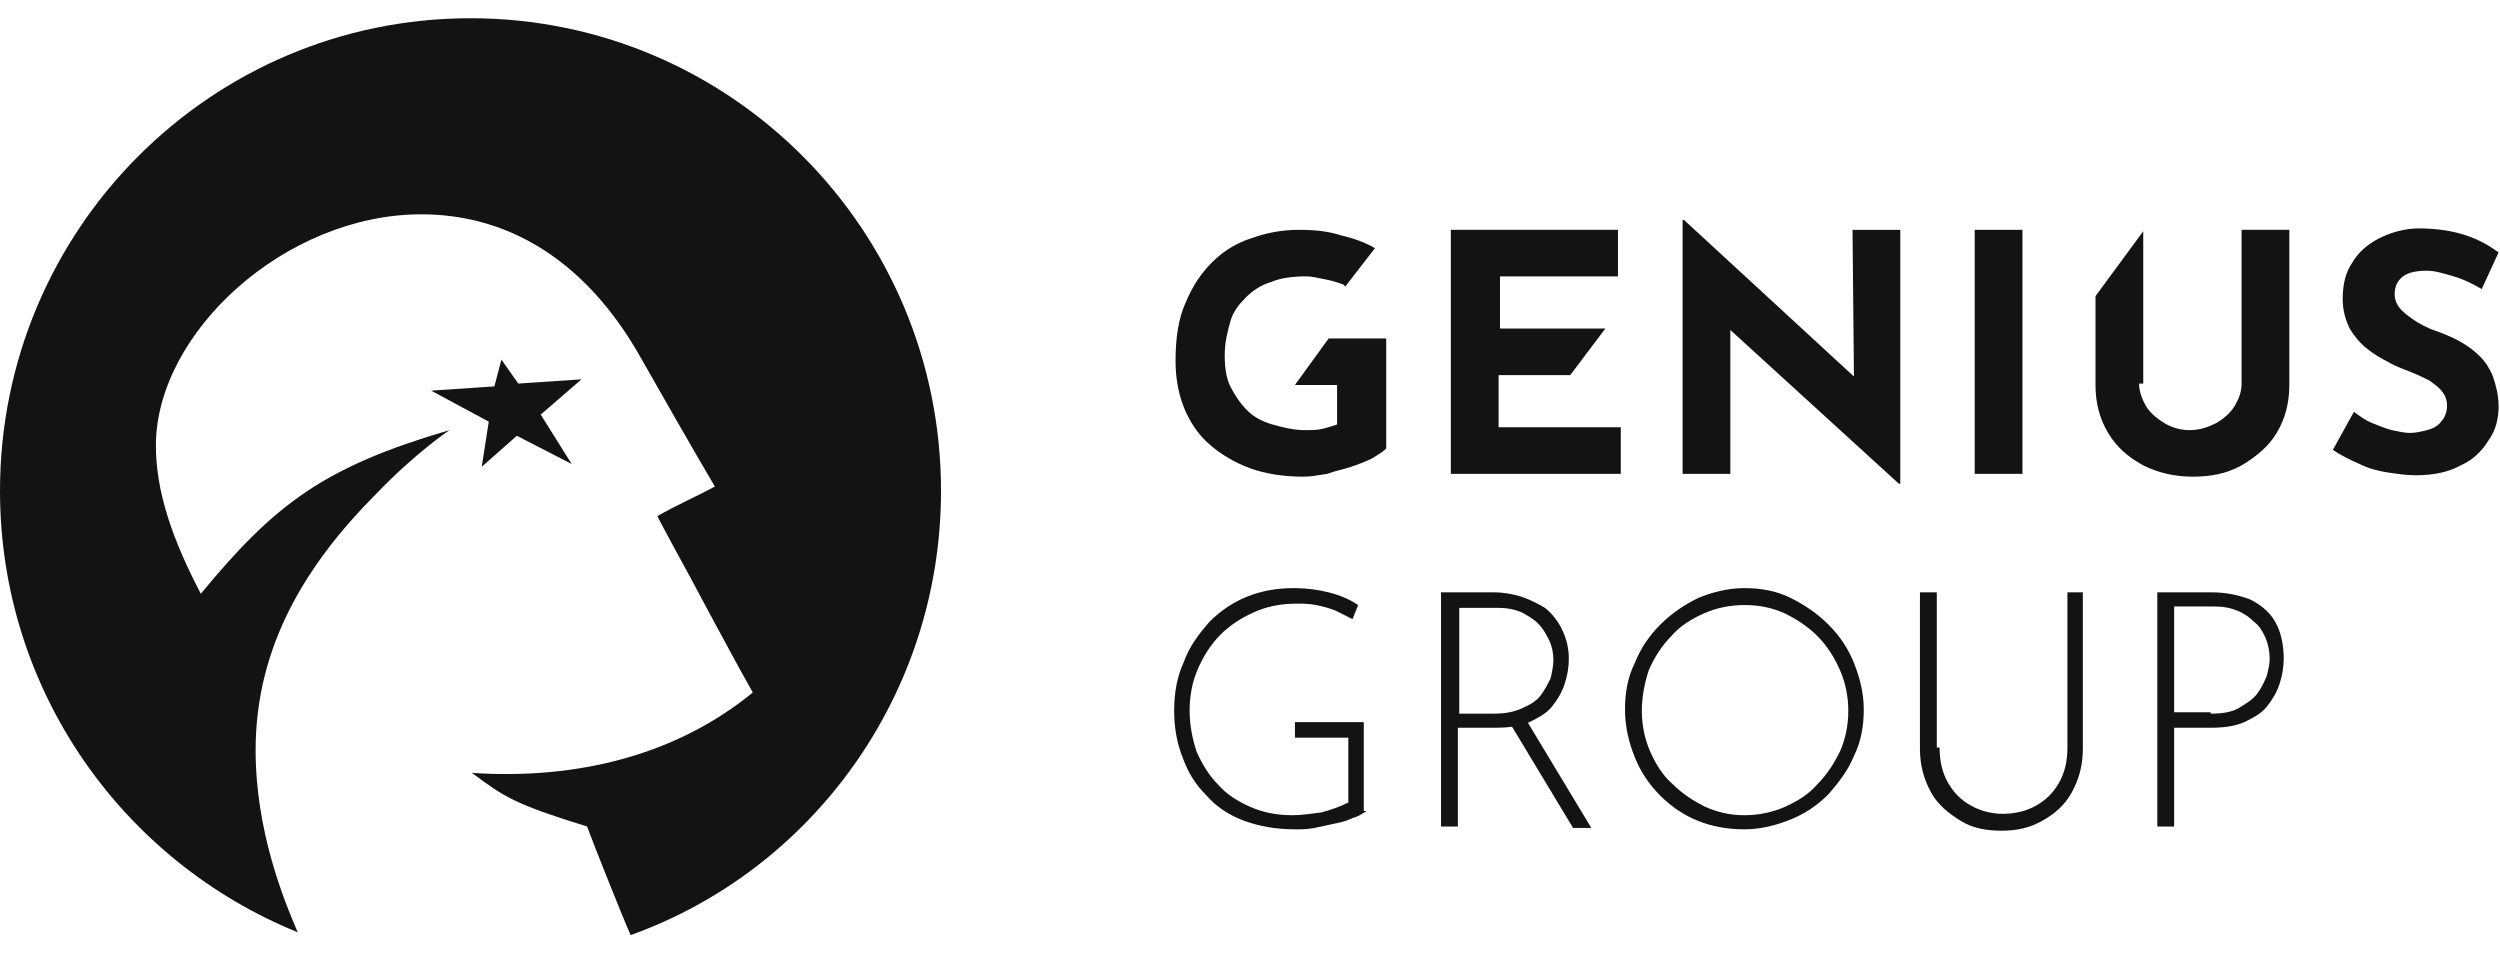 <svg width="170" height="65" viewBox="0 0 170 65" fill="none" xmlns="http://www.w3.org/2000/svg">
<path d="M168.758 19.657C168.09 19.273 167.517 18.985 166.848 18.794C166.18 18.602 165.607 18.41 165.034 18.41C164.365 18.41 163.792 18.506 163.41 18.794C163.028 19.081 162.837 19.465 162.837 20.04C162.837 20.424 163.028 20.808 163.315 21.096C163.601 21.383 163.983 21.671 164.461 21.959C164.938 22.247 165.416 22.438 165.989 22.63C166.466 22.822 166.944 23.014 167.421 23.302C167.899 23.589 168.281 23.877 168.663 24.261C169.045 24.645 169.331 25.124 169.522 25.604C169.713 26.179 169.904 26.851 169.904 27.618C169.904 28.481 169.713 29.249 169.236 29.92C168.758 30.687 168.185 31.263 167.326 31.646C166.466 32.126 165.416 32.318 164.27 32.318C163.601 32.318 163.028 32.222 162.359 32.126C161.691 32.03 161.022 31.838 160.449 31.551C159.781 31.263 159.208 30.975 158.635 30.591L160.067 28.002C160.449 28.289 160.831 28.577 161.309 28.769C161.786 28.961 162.264 29.153 162.646 29.249C163.124 29.345 163.506 29.44 163.888 29.44C164.27 29.44 164.652 29.345 165.034 29.249C165.416 29.153 165.798 28.961 165.989 28.673C166.466 28.194 166.562 27.234 166.084 26.659C165.893 26.371 165.607 26.179 165.225 25.891C164.843 25.7 164.461 25.508 163.983 25.316C163.506 25.124 162.933 24.932 162.455 24.645C161.882 24.357 161.404 24.069 160.927 23.685C160.449 23.302 160.067 22.822 159.781 22.342C159.494 21.767 159.303 21.096 159.303 20.328C159.303 19.369 159.494 18.506 159.972 17.834C160.354 17.163 161.022 16.587 161.786 16.204C162.55 15.82 163.506 15.532 164.461 15.532C165.798 15.532 166.848 15.724 167.708 16.012C168.567 16.3 169.236 16.683 169.904 17.163L168.758 19.657Z" fill="#131314"/>
<path d="M94.263 22.822V30.495C94.072 30.687 93.786 30.879 93.308 31.167C92.926 31.358 92.449 31.55 91.876 31.742C91.303 31.934 90.73 32.03 90.252 32.222C89.679 32.318 89.106 32.414 88.629 32.414C87.291 32.414 86.05 32.222 84.999 31.838C83.949 31.454 82.994 30.879 82.23 30.207C81.466 29.536 80.893 28.673 80.51 27.714C80.129 26.755 79.938 25.699 79.938 24.548C79.938 23.014 80.129 21.671 80.606 20.616C81.084 19.465 81.657 18.601 82.421 17.834C83.185 17.067 84.14 16.491 85.095 16.203C86.145 15.82 87.196 15.628 88.342 15.628C89.393 15.628 90.348 15.724 91.207 16.012C92.067 16.203 92.831 16.491 93.499 16.875L91.494 19.465C91.494 19.465 91.398 19.465 91.398 19.369C90.921 19.177 90.539 19.081 90.061 18.985C89.584 18.889 89.201 18.793 88.82 18.793C87.96 18.793 87.1 18.889 86.432 19.177C85.763 19.369 85.19 19.752 84.713 20.232C84.235 20.712 83.853 21.191 83.662 21.863C83.471 22.534 83.28 23.301 83.28 24.165C83.28 24.932 83.376 25.699 83.662 26.275C83.949 26.85 84.331 27.426 84.808 27.905C85.286 28.385 85.859 28.673 86.527 28.865C87.196 29.056 87.96 29.248 88.724 29.248C89.201 29.248 89.584 29.248 89.966 29.152C90.348 29.056 90.634 28.961 90.921 28.865V26.179H88.055L90.348 23.014H94.263V22.822Z" fill="#131314"/>
<path d="M98.753 15.628H110.022V18.793H102V22.342H109.163L106.775 25.508H101.904V29.056H110.213V32.222H98.657V15.628H98.753Z" fill="#131314"/>
<path d="M125.972 15.629L126.068 25.604L114.512 14.957H114.416V32.222H117.663V22.439L129.124 32.894H129.219V15.629H125.972Z" fill="#131314"/>
<path d="M134.281 15.628H137.528V32.222H134.281V15.628Z" fill="#131314"/>
<path d="M145.455 26.083C145.455 26.563 145.646 27.138 145.932 27.618C146.219 28.097 146.696 28.481 147.174 28.769C147.651 29.056 148.224 29.248 148.893 29.248C149.562 29.248 150.135 29.056 150.708 28.769C151.185 28.481 151.663 28.097 151.949 27.618C152.236 27.138 152.427 26.659 152.427 26.083V15.628H155.674V26.179C155.674 27.426 155.387 28.481 154.814 29.44C154.241 30.399 153.382 31.071 152.427 31.646C151.376 32.222 150.326 32.414 149.084 32.414C147.842 32.414 146.696 32.126 145.741 31.646C144.691 31.071 143.927 30.399 143.354 29.44C142.781 28.481 142.494 27.426 142.494 26.179V20.136L145.741 15.724V26.083H145.455Z" fill="#131314"/>
<path d="M92.928 55.147C92.641 55.339 92.355 55.531 91.973 55.627C91.591 55.819 91.209 55.915 90.731 56.011C90.254 56.106 89.872 56.202 89.394 56.298C88.917 56.394 88.535 56.394 88.057 56.394C86.816 56.394 85.67 56.202 84.619 55.819C83.569 55.435 82.709 54.859 82.04 54.092C81.276 53.325 80.799 52.557 80.417 51.502C80.035 50.543 79.844 49.488 79.844 48.337C79.844 47.09 80.035 46.035 80.512 44.98C80.894 43.925 81.563 43.062 82.231 42.294C82.995 41.527 83.855 40.951 84.81 40.568C85.765 40.184 86.816 39.992 87.962 39.992C88.821 39.992 89.585 40.088 90.349 40.28C91.113 40.472 91.782 40.76 92.355 41.143L91.973 42.102C91.591 41.911 91.209 41.719 90.827 41.527C90.349 41.335 89.967 41.239 89.49 41.143C89.012 41.047 88.535 41.047 88.153 41.047C87.102 41.047 86.147 41.239 85.288 41.623C84.428 42.007 83.664 42.486 82.995 43.157C82.327 43.829 81.849 44.596 81.467 45.459C81.085 46.323 80.894 47.282 80.894 48.337C80.894 49.296 81.085 50.255 81.372 51.119C81.754 51.982 82.231 52.749 82.804 53.325C83.377 53.996 84.141 54.476 85.001 54.859C85.861 55.243 86.816 55.435 87.866 55.435C88.535 55.435 89.108 55.339 89.872 55.243C90.54 55.051 91.113 54.859 91.686 54.572V50.16H88.057V49.104H92.737V55.147H92.928Z" fill="#131314"/>
<path d="M101.618 40.279C102.192 40.279 102.765 40.375 103.433 40.567C104.006 40.759 104.579 41.047 105.057 41.334C105.534 41.718 105.916 42.198 106.203 42.773C106.489 43.349 106.68 44.02 106.68 44.788C106.68 45.363 106.585 45.938 106.394 46.514C106.203 47.09 105.916 47.569 105.534 48.049C105.152 48.528 104.579 48.816 104.006 49.104C103.338 49.392 102.574 49.487 101.618 49.487H99.135V56.202H97.989V40.279H101.618ZM101.523 48.528C102.287 48.528 102.956 48.432 103.529 48.145C104.006 47.953 104.484 47.665 104.77 47.281C105.057 46.898 105.248 46.514 105.439 46.13C105.534 45.747 105.63 45.267 105.63 44.883C105.63 44.404 105.534 43.924 105.343 43.541C105.152 43.157 104.961 42.773 104.579 42.389C104.293 42.102 103.815 41.814 103.433 41.622C102.956 41.43 102.478 41.334 101.905 41.334H99.231V48.528H101.523ZM103.815 49.008L108.208 56.298H106.967L102.574 49.008H103.815Z" fill="#131314"/>
<path d="M110.5 48.241C110.5 47.09 110.691 46.035 111.169 45.076C111.551 44.117 112.124 43.253 112.888 42.486C113.652 41.719 114.511 41.143 115.466 40.664C116.421 40.28 117.472 39.992 118.618 39.992C119.764 39.992 120.815 40.184 121.77 40.664C122.725 41.143 123.584 41.719 124.348 42.486C125.112 43.253 125.685 44.117 126.067 45.076C126.449 46.035 126.736 47.09 126.736 48.241C126.736 49.392 126.545 50.447 126.067 51.407C125.685 52.366 125.017 53.229 124.348 53.996C123.584 54.764 122.725 55.339 121.77 55.723C120.815 56.106 119.764 56.394 118.618 56.394C117.472 56.394 116.421 56.202 115.466 55.819C114.511 55.435 113.652 54.859 112.888 54.092C112.124 53.325 111.551 52.462 111.169 51.502C110.787 50.543 110.5 49.488 110.5 48.241ZM111.646 48.337C111.646 49.296 111.837 50.255 112.219 51.119C112.601 51.982 113.079 52.749 113.747 53.325C114.416 53.996 115.18 54.476 115.944 54.859C116.803 55.243 117.663 55.435 118.618 55.435C119.573 55.435 120.528 55.243 121.388 54.859C122.247 54.476 123.011 53.996 123.584 53.325C124.253 52.653 124.73 51.886 125.112 51.119C125.494 50.255 125.685 49.296 125.685 48.337C125.685 47.378 125.494 46.419 125.112 45.556C124.73 44.692 124.253 43.925 123.584 43.253C122.916 42.582 122.152 42.102 121.388 41.719C120.528 41.335 119.669 41.143 118.618 41.143C117.663 41.143 116.708 41.335 115.848 41.719C114.989 42.102 114.225 42.582 113.652 43.253C112.983 43.925 112.506 44.692 112.124 45.556C111.837 46.419 111.646 47.378 111.646 48.337Z" fill="#131314"/>
<path d="M131.893 50.83C131.893 51.789 132.084 52.557 132.466 53.228C132.848 53.9 133.325 54.379 133.994 54.763C134.662 55.147 135.426 55.339 136.191 55.339C137.05 55.339 137.814 55.147 138.483 54.763C139.151 54.379 139.629 53.9 140.011 53.228C140.393 52.557 140.584 51.789 140.584 50.83V40.279H141.634V50.926C141.634 52.077 141.348 53.036 140.87 53.9C140.393 54.763 139.724 55.339 138.865 55.818C138.005 56.298 137.146 56.489 136.095 56.489C135.044 56.489 134.089 56.298 133.325 55.818C132.561 55.339 131.797 54.763 131.32 53.9C130.842 53.036 130.556 52.077 130.556 50.926V40.279H131.702V50.83H131.893Z" fill="#131314"/>
<path d="M150.422 40.279C151.377 40.279 152.237 40.471 153.001 40.759C153.765 41.143 154.338 41.622 154.72 42.294C155.102 42.965 155.293 43.828 155.293 44.788C155.293 45.363 155.197 45.938 155.006 46.514C154.815 47.09 154.529 47.569 154.147 48.049C153.765 48.528 153.192 48.816 152.619 49.104C151.95 49.392 151.186 49.487 150.326 49.487H147.843V56.202H146.697V40.279H150.422ZM150.326 48.528C151.091 48.528 151.759 48.432 152.237 48.145C152.714 47.857 153.192 47.569 153.478 47.185C153.765 46.802 153.956 46.418 154.147 45.938C154.242 45.555 154.338 45.171 154.338 44.788C154.338 44.308 154.242 43.828 154.051 43.349C153.86 42.965 153.669 42.581 153.287 42.294C153.001 42.006 152.619 41.718 152.141 41.526C151.664 41.334 151.186 41.239 150.517 41.239H147.843V48.432H150.326V48.528Z" fill="#131314"/>
<path d="M63.989 33.373C63.989 47.281 55.202 59.175 42.882 63.587C42.404 62.532 40.303 57.257 39.921 56.202C34.955 54.667 34.286 54.187 32.09 52.557C39.348 53.036 46.034 51.31 51.191 47.089C50.045 45.075 48.994 43.061 47.944 41.142C46.893 39.128 45.747 37.114 44.697 35.099C46.034 34.332 47.371 33.757 48.612 33.085C47.084 30.495 45.174 27.138 43.646 24.453C39.635 17.259 34.096 14.573 28.652 14.573C19.388 14.573 10.601 22.63 10.601 30.303C10.601 33.469 11.747 36.73 13.657 40.375C18.719 34.236 22.062 31.742 30.562 29.248C30.562 29.248 28.27 30.783 25.596 33.565C20.725 38.457 17.382 44.02 17.382 51.022C17.382 56.489 19.292 61.189 20.247 63.395C8.405 58.599 0 46.993 0 33.373C0 15.628 14.326 1.24 31.994 1.24C49.663 1.24 63.989 15.628 63.989 33.373ZM29.32 26.563L33.618 26.275L34.096 24.453L35.242 26.083L39.539 25.795L36.77 28.193L38.871 31.55L35.146 29.632L32.758 31.742L33.236 28.673L29.32 26.563Z" fill="#131314"/>
</svg>
